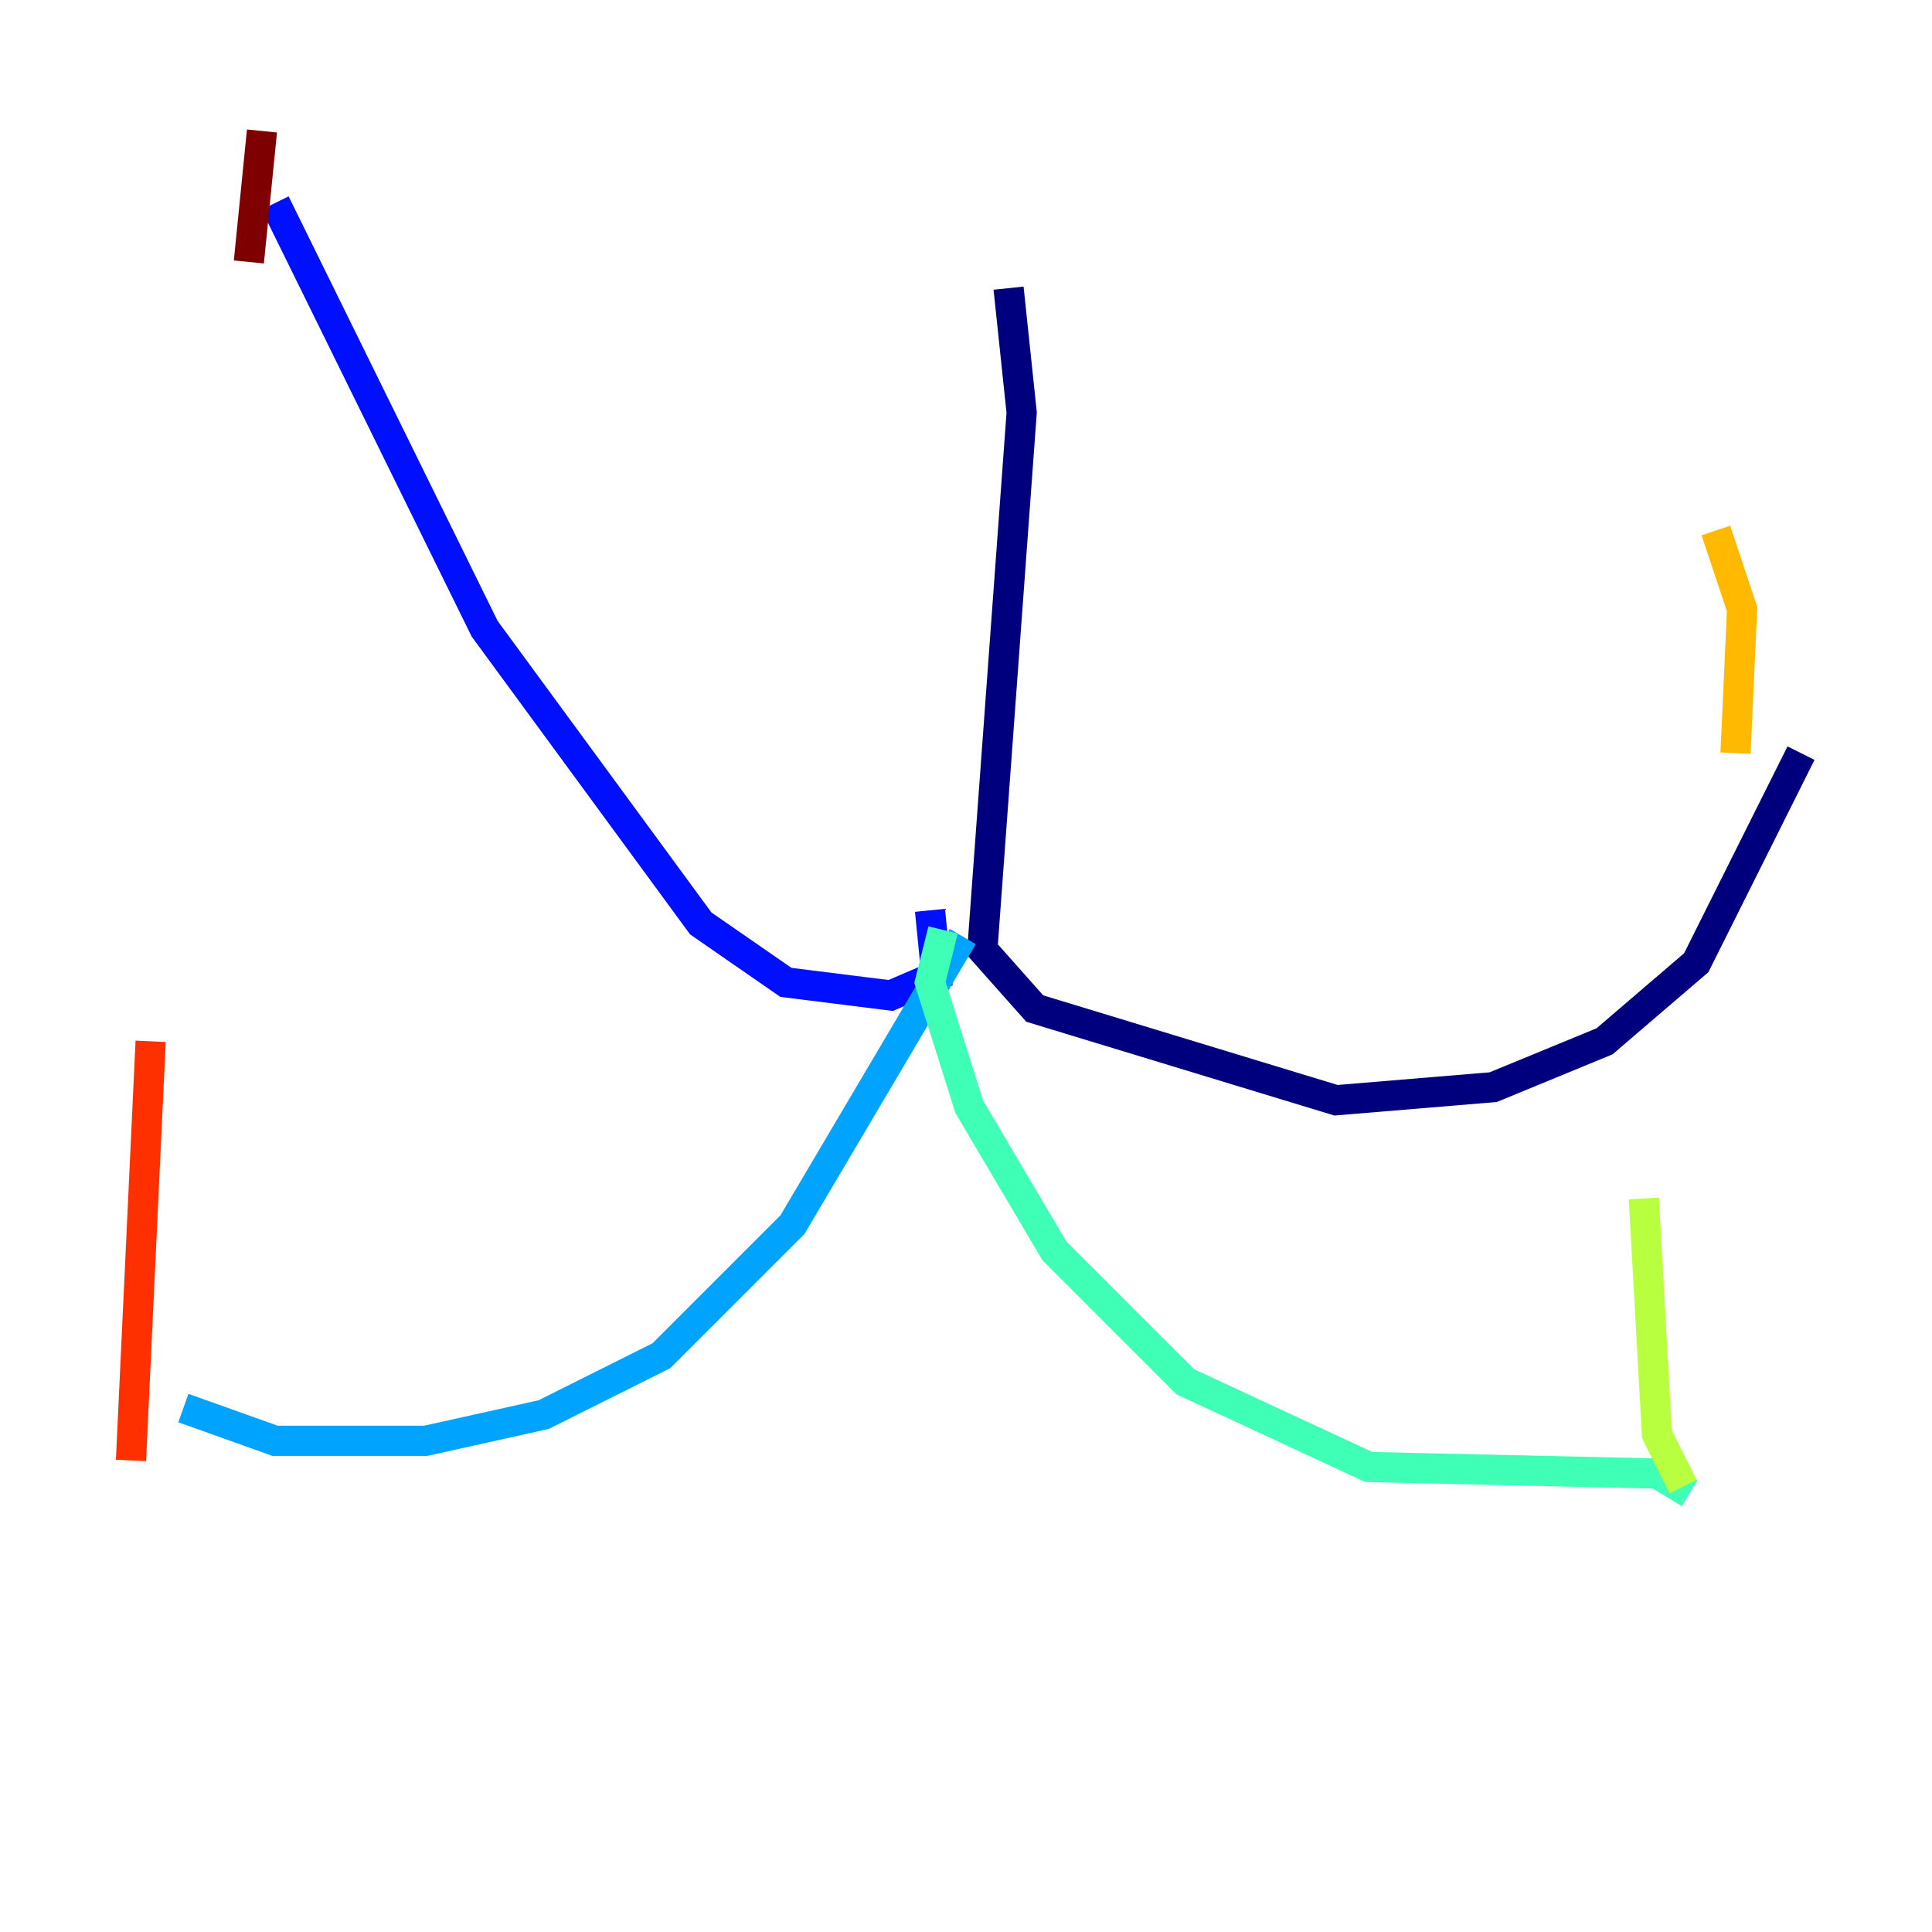 <?xml version="1.0" encoding="utf-8" ?>
<svg baseProfile="tiny" height="128" version="1.2" viewBox="0,0,128,128" width="128" xmlns="http://www.w3.org/2000/svg" xmlns:ev="http://www.w3.org/2001/xml-events" xmlns:xlink="http://www.w3.org/1999/xlink"><defs /><polyline fill="none" points="66.82,19.091 67.688,27.336 65.085,62.915 68.556,66.82 88.515,72.895 98.929,72.027 106.305,68.99 112.38,63.783 119.322,49.898" stroke="#00007f" stroke-width="2" /><polyline fill="none" points="61.614,60.312 62.047,64.651 59.01,65.953 52.068,65.085 46.427,61.18 32.108,41.654 18.224,13.451" stroke="#0010ff" stroke-width="2" /><polyline fill="none" points="63.783,62.047 52.502,81.139 43.824,89.817 36.014,93.722 28.203,95.458 18.224,95.458 12.149,93.288" stroke="#00a4ff" stroke-width="2" /><polyline fill="none" points="62.481,61.614 61.614,65.085 64.217,73.329 69.858,82.875 78.536,91.552 90.685,97.193 109.776,97.627 111.946,98.929" stroke="#3fffb7" stroke-width="2" /><polyline fill="none" points="111.512,98.495 109.776,95.024 108.909,79.403" stroke="#b7ff3f" stroke-width="2" /><polyline fill="none" points="114.983,49.898 115.417,40.352 113.681,35.146" stroke="#ffb900" stroke-width="2" /><polyline fill="none" points="8.678,96.759 9.98,68.99" stroke="#ff3000" stroke-width="2" /><polyline fill="none" points="16.488,17.356 17.356,8.678" stroke="#7f0000" stroke-width="2" /></svg>